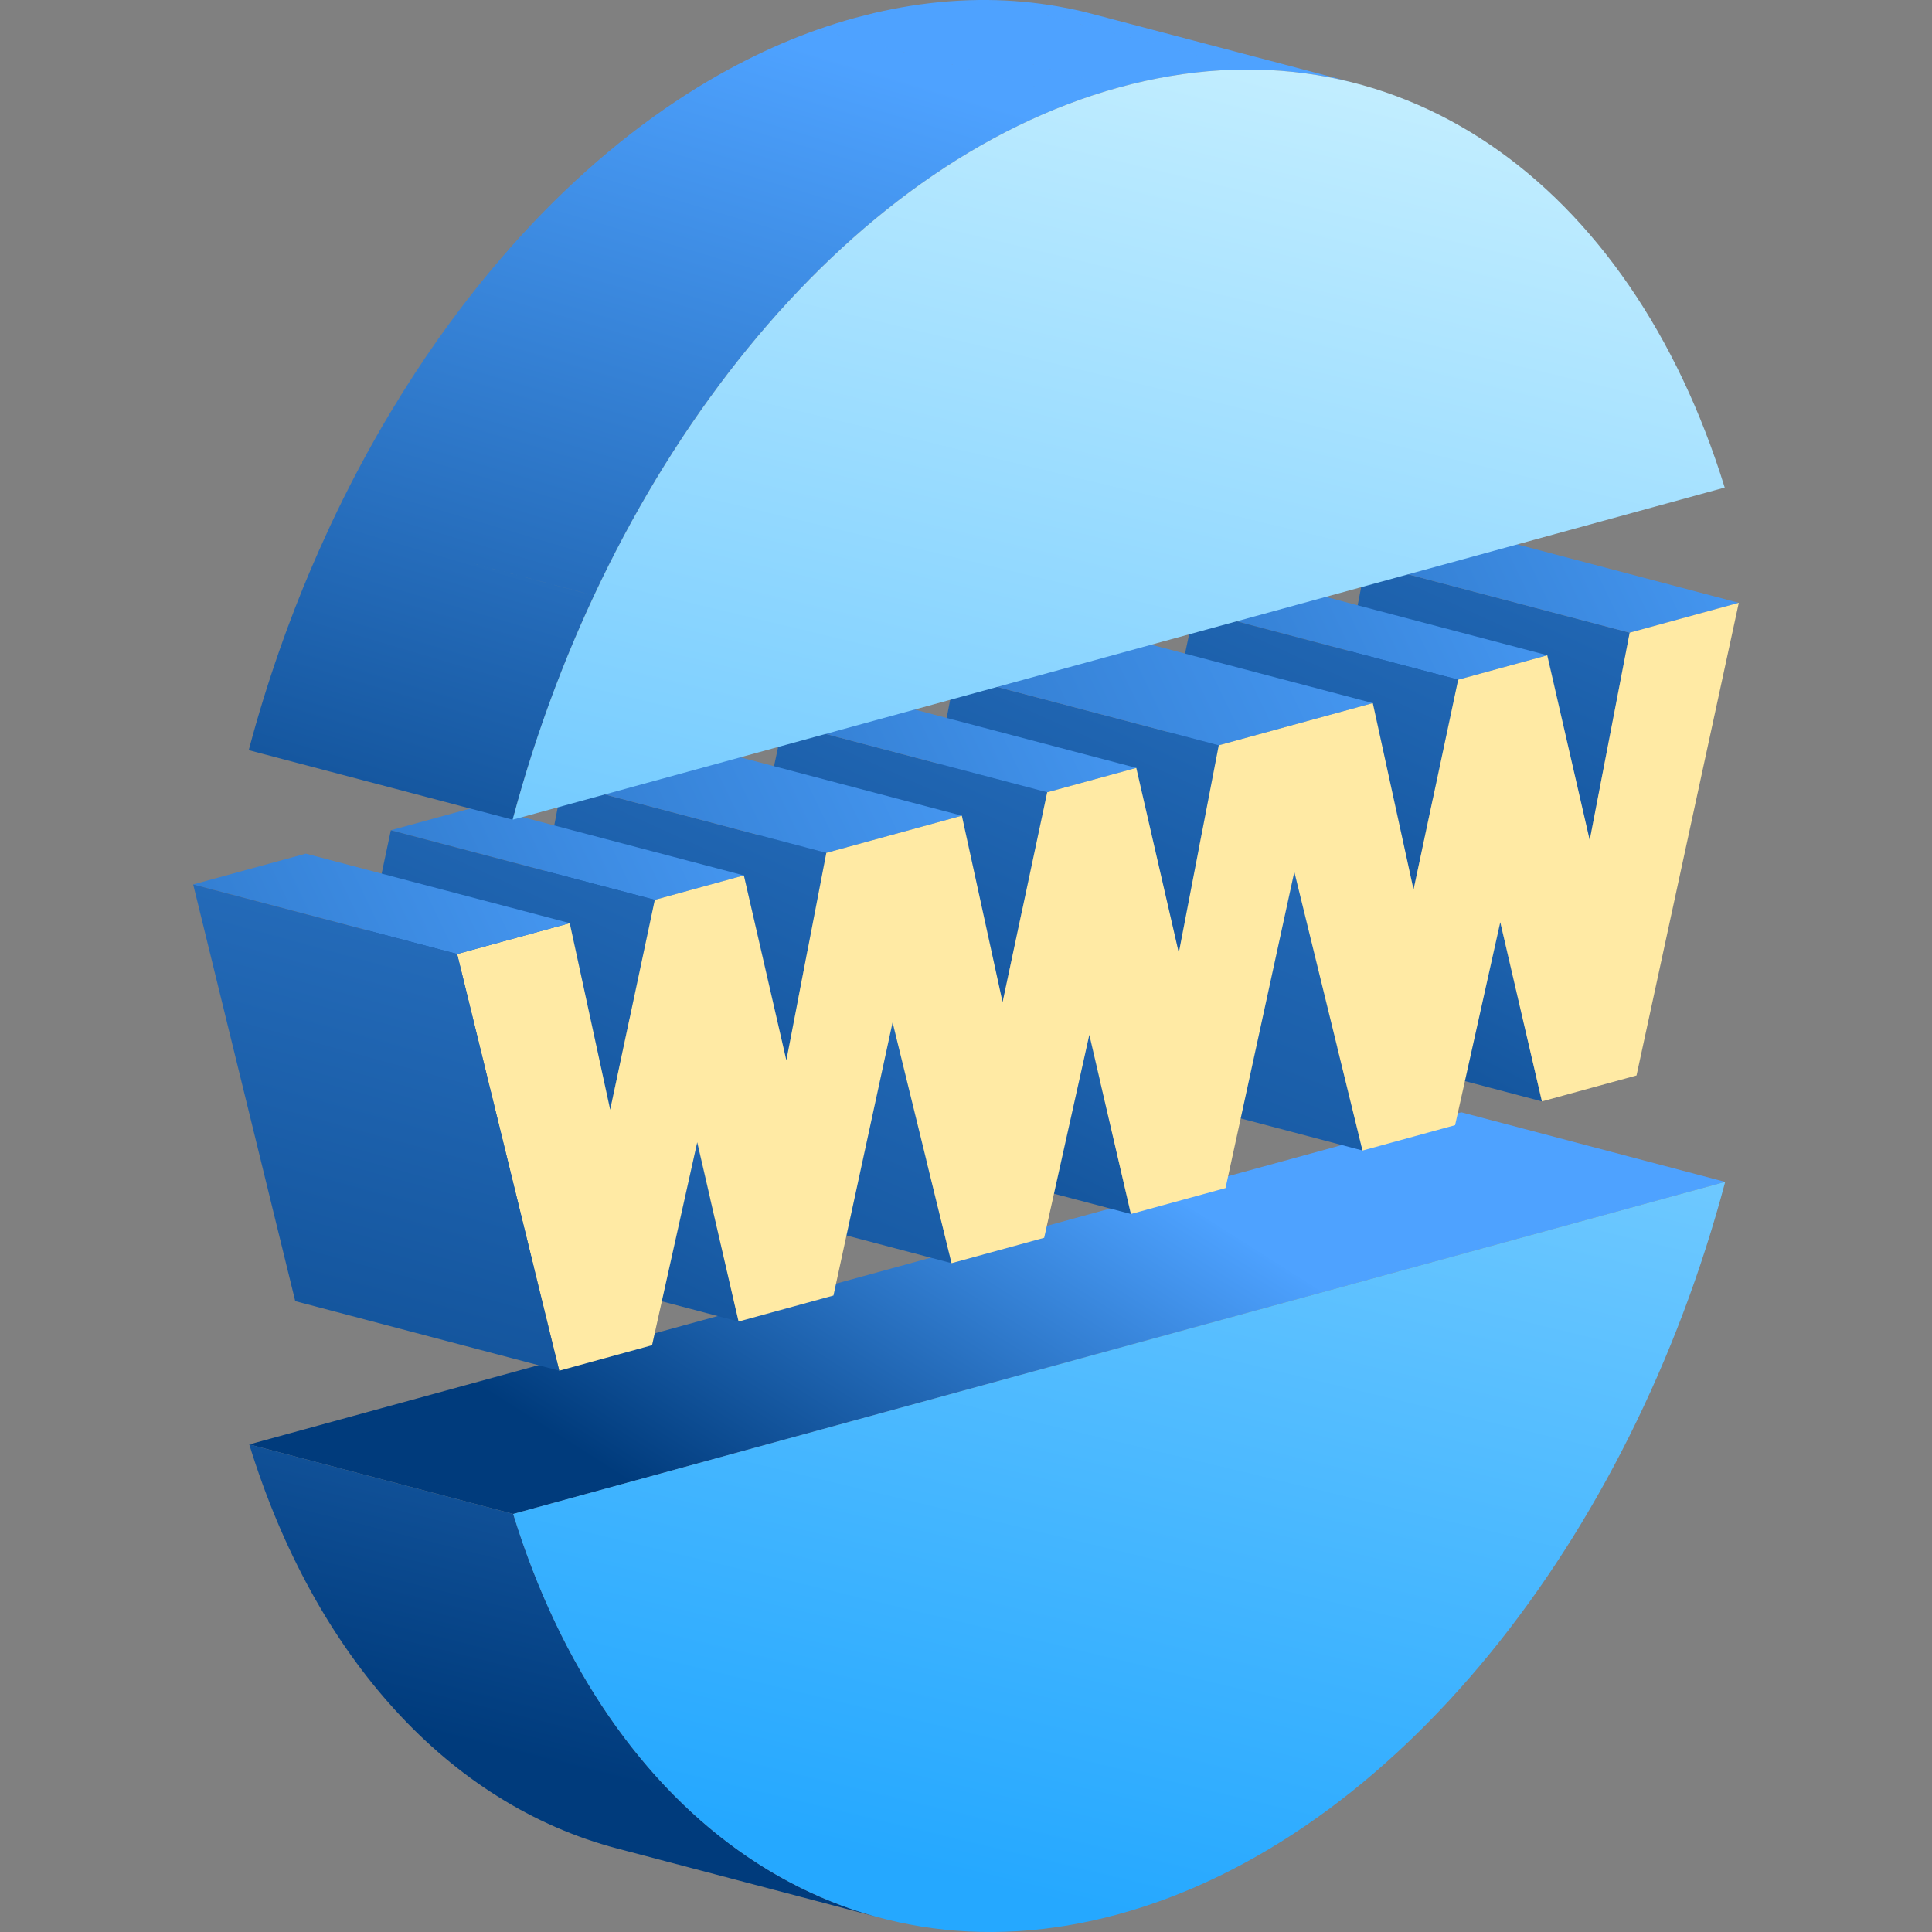 <?xml version="1.0" encoding="UTF-8"?>
<svg width="50px" height="50px" viewBox="0 0 50 50" version="1.1" xmlns="http://www.w3.org/2000/svg" xmlns:xlink="http://www.w3.org/1999/xlink">
    <rect x="0" y="0" width="50" height="50" fill="#808080" stroke="none"/>
    <title>域名注册</title>
    <defs>
        <linearGradient x1="8.057%" y1="50%" x2="64.52%" y2="26.019%" id="linearGradient-1">
            <stop stop-color="#003B7C" offset="0%"></stop>
            <stop stop-color="#4DA1FE" offset="100%"></stop>
            <stop stop-color="#4EA2FF" offset="100%"></stop>
        </linearGradient>
        <linearGradient x1="79.044%" y1="78.091%" x2="155.66%" y2="-150.06%" id="linearGradient-2">
            <stop stop-color="#003B7C" offset="0%"></stop>
            <stop stop-color="#4EA2FF" offset="100%"></stop>
        </linearGradient>
        <linearGradient x1="50%" y1="277.914%" x2="312.808%" y2="-250.91%" id="linearGradient-3">
            <stop stop-color="#003B7C" offset="0%"></stop>
            <stop stop-color="#4EA2FF" offset="100%"></stop>
        </linearGradient>
        <linearGradient x1="-278.05%" y1="98.151%" x2="148.748%" y2="43.337%" id="linearGradient-4">
            <stop stop-color="#003B7C" offset="0%"></stop>
            <stop stop-color="#4EA2FF" offset="100%"></stop>
        </linearGradient>
        <linearGradient x1="50%" y1="231.702%" x2="312.808%" y2="-189.898%" id="linearGradient-5">
            <stop stop-color="#003B7C" offset="0%"></stop>
            <stop stop-color="#4EA2FF" offset="100%"></stop>
        </linearGradient>
        <linearGradient x1="-278.05%" y1="97.973%" x2="148.748%" y2="43.361%" id="linearGradient-6">
            <stop stop-color="#003B7C" offset="0%"></stop>
            <stop stop-color="#4EA2FF" offset="100%"></stop>
        </linearGradient>
        <linearGradient x1="50%" y1="275.192%" x2="312.808%" y2="-247.317%" id="linearGradient-7">
            <stop stop-color="#003B7C" offset="0%"></stop>
            <stop stop-color="#4EA2FF" offset="100%"></stop>
        </linearGradient>
        <linearGradient x1="50%" y1="324.392%" x2="289.193%" y2="-312.274%" id="linearGradient-8">
            <stop stop-color="#003B7C" offset="0%"></stop>
            <stop stop-color="#4EA2FF" offset="100%"></stop>
        </linearGradient>
        <linearGradient x1="50%" y1="277.989%" x2="312.808%" y2="-251.01%" id="linearGradient-9">
            <stop stop-color="#003B7C" offset="0%"></stop>
            <stop stop-color="#4EA2FF" offset="100%"></stop>
        </linearGradient>
        <linearGradient x1="-278.05%" y1="98.403%" x2="148.748%" y2="43.302%" id="linearGradient-10">
            <stop stop-color="#003B7C" offset="0%"></stop>
            <stop stop-color="#4EA2FF" offset="100%"></stop>
        </linearGradient>
        <linearGradient x1="50%" y1="231.757%" x2="312.808%" y2="-189.97%" id="linearGradient-11">
            <stop stop-color="#003B7C" offset="0%"></stop>
            <stop stop-color="#4EA2FF" offset="100%"></stop>
        </linearGradient>
        <linearGradient x1="-278.05%" y1="97.927%" x2="148.748%" y2="43.368%" id="linearGradient-12">
            <stop stop-color="#003B7C" offset="0%"></stop>
            <stop stop-color="#4EA2FF" offset="100%"></stop>
        </linearGradient>
        <linearGradient x1="50%" y1="303.365%" x2="312.808%" y2="-284.513%" id="linearGradient-13">
            <stop stop-color="#003B7C" offset="0%"></stop>
            <stop stop-color="#4EA2FF" offset="100%"></stop>
        </linearGradient>
        <linearGradient x1="-278.05%" y1="98.327%" x2="148.748%" y2="43.313%" id="linearGradient-14">
            <stop stop-color="#003B7C" offset="0%"></stop>
            <stop stop-color="#4EA2FF" offset="100%"></stop>
        </linearGradient>
        <linearGradient x1="50%" y1="232.221%" x2="312.808%" y2="-190.583%" id="linearGradient-15">
            <stop stop-color="#003B7C" offset="0%"></stop>
            <stop stop-color="#4EA2FF" offset="100%"></stop>
        </linearGradient>
        <linearGradient x1="-278.05%" y1="97.986%" x2="148.748%" y2="43.36%" id="linearGradient-16">
            <stop stop-color="#003B7C" offset="0%"></stop>
            <stop stop-color="#4EA2FF" offset="100%"></stop>
        </linearGradient>
        <linearGradient x1="-278.05%" y1="98.134%" x2="148.748%" y2="43.339%" id="linearGradient-17">
            <stop stop-color="#003B7C" offset="0%"></stop>
            <stop stop-color="#4EA2FF" offset="100%"></stop>
        </linearGradient>
        <linearGradient x1="97.244%" y1="203.979%" x2="176.957%" y2="-182.045%" id="linearGradient-18">
            <stop stop-color="#003B7C" offset="0%"></stop>
            <stop stop-color="#4EA2FF" offset="100%"></stop>
        </linearGradient>
        <linearGradient x1="42.446%" y1="147.864%" x2="92.489%" y2="22.63%" id="linearGradient-19">
            <stop stop-color="#003B7C" offset="0%"></stop>
            <stop stop-color="#4EA2FF" offset="100%"></stop>
        </linearGradient>
        <linearGradient x1="55.502%" y1="0%" x2="41.261%" y2="95.844%" id="linearGradient-20">
            <stop stop-color="#C3EEFF" offset="0%"></stop>
            <stop stop-color="#25A8FF" offset="100%"></stop>
        </linearGradient>
    </defs>
    <g id="页面-1" stroke="none" stroke-width="1" fill="none" fill-rule="evenodd">
        <g id="域名注册" fill-rule="nonzero">
            <g id="编组-60" transform="translate(5, 0)">
                <g id="编组" transform="translate(1.451, 28.786)">
                    <polygon id="Fill-3" fill="url(#linearGradient-1)" points="6.831 10.395 0 8.596 31.368 0 38.197 1.801"></polygon>
                    <path d="M16.351,20.852 L9.521,19.053 C5.165,17.906 1.699,14.1 0,8.596 L6.831,10.395 C8.529,15.899 11.996,19.705 16.351,20.852" id="Fill-5" fill="url(#linearGradient-2)"></path>
                </g>
                <g id="编组" transform="translate(0, 13.8)">
                    <polygon id="Fill-7" fill="url(#linearGradient-3)" points="36.143 7.943 29.312 6.143 30.346 0.775 37.177 2.574"></polygon>
                    <polygon id="Fill-9" fill="url(#linearGradient-4)" points="37.176 2.574 30.346 0.775 33.171 0 40 1.801"></polygon>
                    <polygon id="Fill-11" fill="url(#linearGradient-5)" points="34.905 14.704 28.074 12.904 26.996 8.268 33.828 10.067"></polygon>
                    <polygon id="Fill-13" fill="url(#linearGradient-6)" points="32.737 3.79 25.906 1.991 28.212 1.358 35.044 3.158"></polygon>
                    <polygon id="Fill-15" fill="url(#linearGradient-7)" points="31.583 9.224 24.752 7.423 25.907 1.991 32.736 3.79"></polygon>
                    <polygon id="Fill-17" fill="url(#linearGradient-8)" points="30.263 15.975 23.432 14.176 21.666 6.965 28.497 8.764"></polygon>
                    <polygon id="Fill-19" fill="url(#linearGradient-9)" points="25.507 10.858 18.676 9.057 19.71 3.689 26.541 5.488"></polygon>
                    <polygon id="Fill-21" fill="url(#linearGradient-10)" points="26.54 5.488 19.71 3.689 23.699 2.596 30.528 4.396"></polygon>
                    <polygon id="Fill-23" fill="url(#linearGradient-11)" points="24.269 17.618 17.438 15.819 16.361 11.182 23.192 12.981"></polygon>
                    <polygon id="Fill-25" fill="url(#linearGradient-7)" points="20.947 12.138 14.116 10.337 15.271 4.905 22.1 6.704"></polygon>
                    <polygon id="Fill-27" fill="url(#linearGradient-12)" points="22.101 6.704 15.27 4.905 17.576 4.274 24.408 6.073"></polygon>
                    <polygon id="Fill-29" fill="url(#linearGradient-13)" points="19.627 18.891 12.796 17.09 11.27 10.861 18.101 12.66"></polygon>
                    <polygon id="Fill-31" fill="url(#linearGradient-9)" points="15.351 13.64 8.52 11.84 9.554 6.471 16.385 8.272"></polygon>
                    <polygon id="Fill-33" fill="url(#linearGradient-14)" points="16.385 8.272 9.554 6.471 13.062 5.51 19.892 7.31"></polygon>
                    <polygon id="Fill-35" fill="url(#linearGradient-15)" points="14.113 20.401 7.283 18.601 6.213 13.963 13.044 15.762"></polygon>
                    <polygon id="Fill-37" fill="url(#linearGradient-16)" points="11.946 9.488 5.115 7.687 7.421 7.056 14.251 8.856"></polygon>
                    <polygon id="Fill-39" fill="url(#linearGradient-7)" points="10.792 14.92 3.962 13.121 5.115 7.687 11.946 9.488"></polygon>
                    <polygon id="Fill-41" fill="#FFEAA4" points="37.176 2.574 40 1.801 37.353 14.033 34.905 14.704 33.827 10.066 32.658 15.319 30.262 15.976 28.497 8.764 26.717 16.947 24.268 17.618 23.192 12.981 22.023 18.234 19.626 18.891 18.1 12.66 16.57 19.728 14.114 20.401 13.044 15.762 11.875 21.014 9.472 21.674 6.831 10.89 9.745 10.091 10.792 14.92 11.946 9.488 14.251 8.855 15.351 13.64 16.385 8.272 19.893 7.31 20.947 12.137 22.101 6.704 24.407 6.073 25.507 10.858 26.541 5.488 30.528 4.396 31.583 9.223 32.737 3.79 35.043 3.159 36.142 7.942"></polygon>
                    <polygon id="Fill-43" fill="url(#linearGradient-17)" points="6.831 10.889 0 9.089 2.915 8.292 9.745 10.091"></polygon>
                    <polygon id="Fill-45" fill="url(#linearGradient-18)" points="9.472 21.673 2.641 19.873 0 9.09 6.831 10.889"></polygon>
                </g>
                <g id="形状结合" transform="translate(1.437, 0)" fill="url(#linearGradient-19)">
                    <path d="M19.13,0 C19.74,0.006 20.338,0.061 20.922,0.162 L20.934,0.164 L21.231,0.22 C21.437,0.261 21.64,0.309 21.841,0.363 L28.673,2.162 C28.37,2.082 28.063,2.015 27.752,1.961 C27.168,1.86 26.57,1.806 25.96,1.8 L19.13,0 Z M17.892,4.416 L17.891,4.416 L17.454,4.716 C16.149,5.637 14.912,6.753 13.765,8.025 L13.387,8.455 C12.332,9.676 11.359,11.033 10.485,12.495 L6.672,11.49 L10.485,12.495 C9.929,13.426 9.41,14.401 8.938,15.41 L5.521,14.51 L8.937,15.411 C8.539,16.261 8.173,17.137 7.841,18.032 L7.841,18.033 C7.537,18.853 7.261,19.692 7.016,20.544 L3.601,19.644 L7.016,20.544 C6.952,20.766 6.89,20.99 6.831,21.214 L2.42916798e-13,19.414 L0.091,19.079 L0.091,19.079 L0.185,18.744 C0.43,17.893 0.706,17.054 1.01,16.233 C1.259,15.561 1.528,14.9 1.815,14.253 L2.107,13.611 C2.58,12.602 3.097,11.627 3.654,10.695 L3.655,10.694 L3.987,10.152 C4.773,8.896 5.634,7.724 6.556,6.655 L6.556,6.655 C7.932,5.057 9.447,3.69 11.062,2.616 C12.239,1.834 13.469,1.206 14.735,0.761 L20.777,2.353 L14.736,0.761 C15.054,0.649 15.374,0.55 15.697,0.461 L15.698,0.461 L16.181,0.338 C16.502,0.263 16.82,0.2 17.137,0.15 C17.813,0.043 18.478,-0.005 19.129,0 L25.96,1.8 C25.309,1.794 24.644,1.843 23.967,1.949 L23.964,1.949 L23.491,2.034 C23.172,2.097 22.851,2.172 22.528,2.261 L19.022,1.337 L22.527,2.261 C22.205,2.349 21.885,2.45 21.566,2.561 C20.299,3.007 19.069,3.633 17.892,4.416 Z"></path>
                </g>
                <path d="M39.648,30.586 C37.192,39.838 31.087,47.583 23.952,49.538 C16.816,51.494 10.722,47.092 8.281,39.181 L39.648,30.586 Z M39.635,12.618 L8.268,21.214 C10.725,11.971 16.828,4.216 23.965,2.261 C31.101,0.305 37.195,4.718 39.635,12.618 Z" id="形状结合" fill="url(#linearGradient-20)"></path>
            </g>
        </g>
    </g>
</svg>